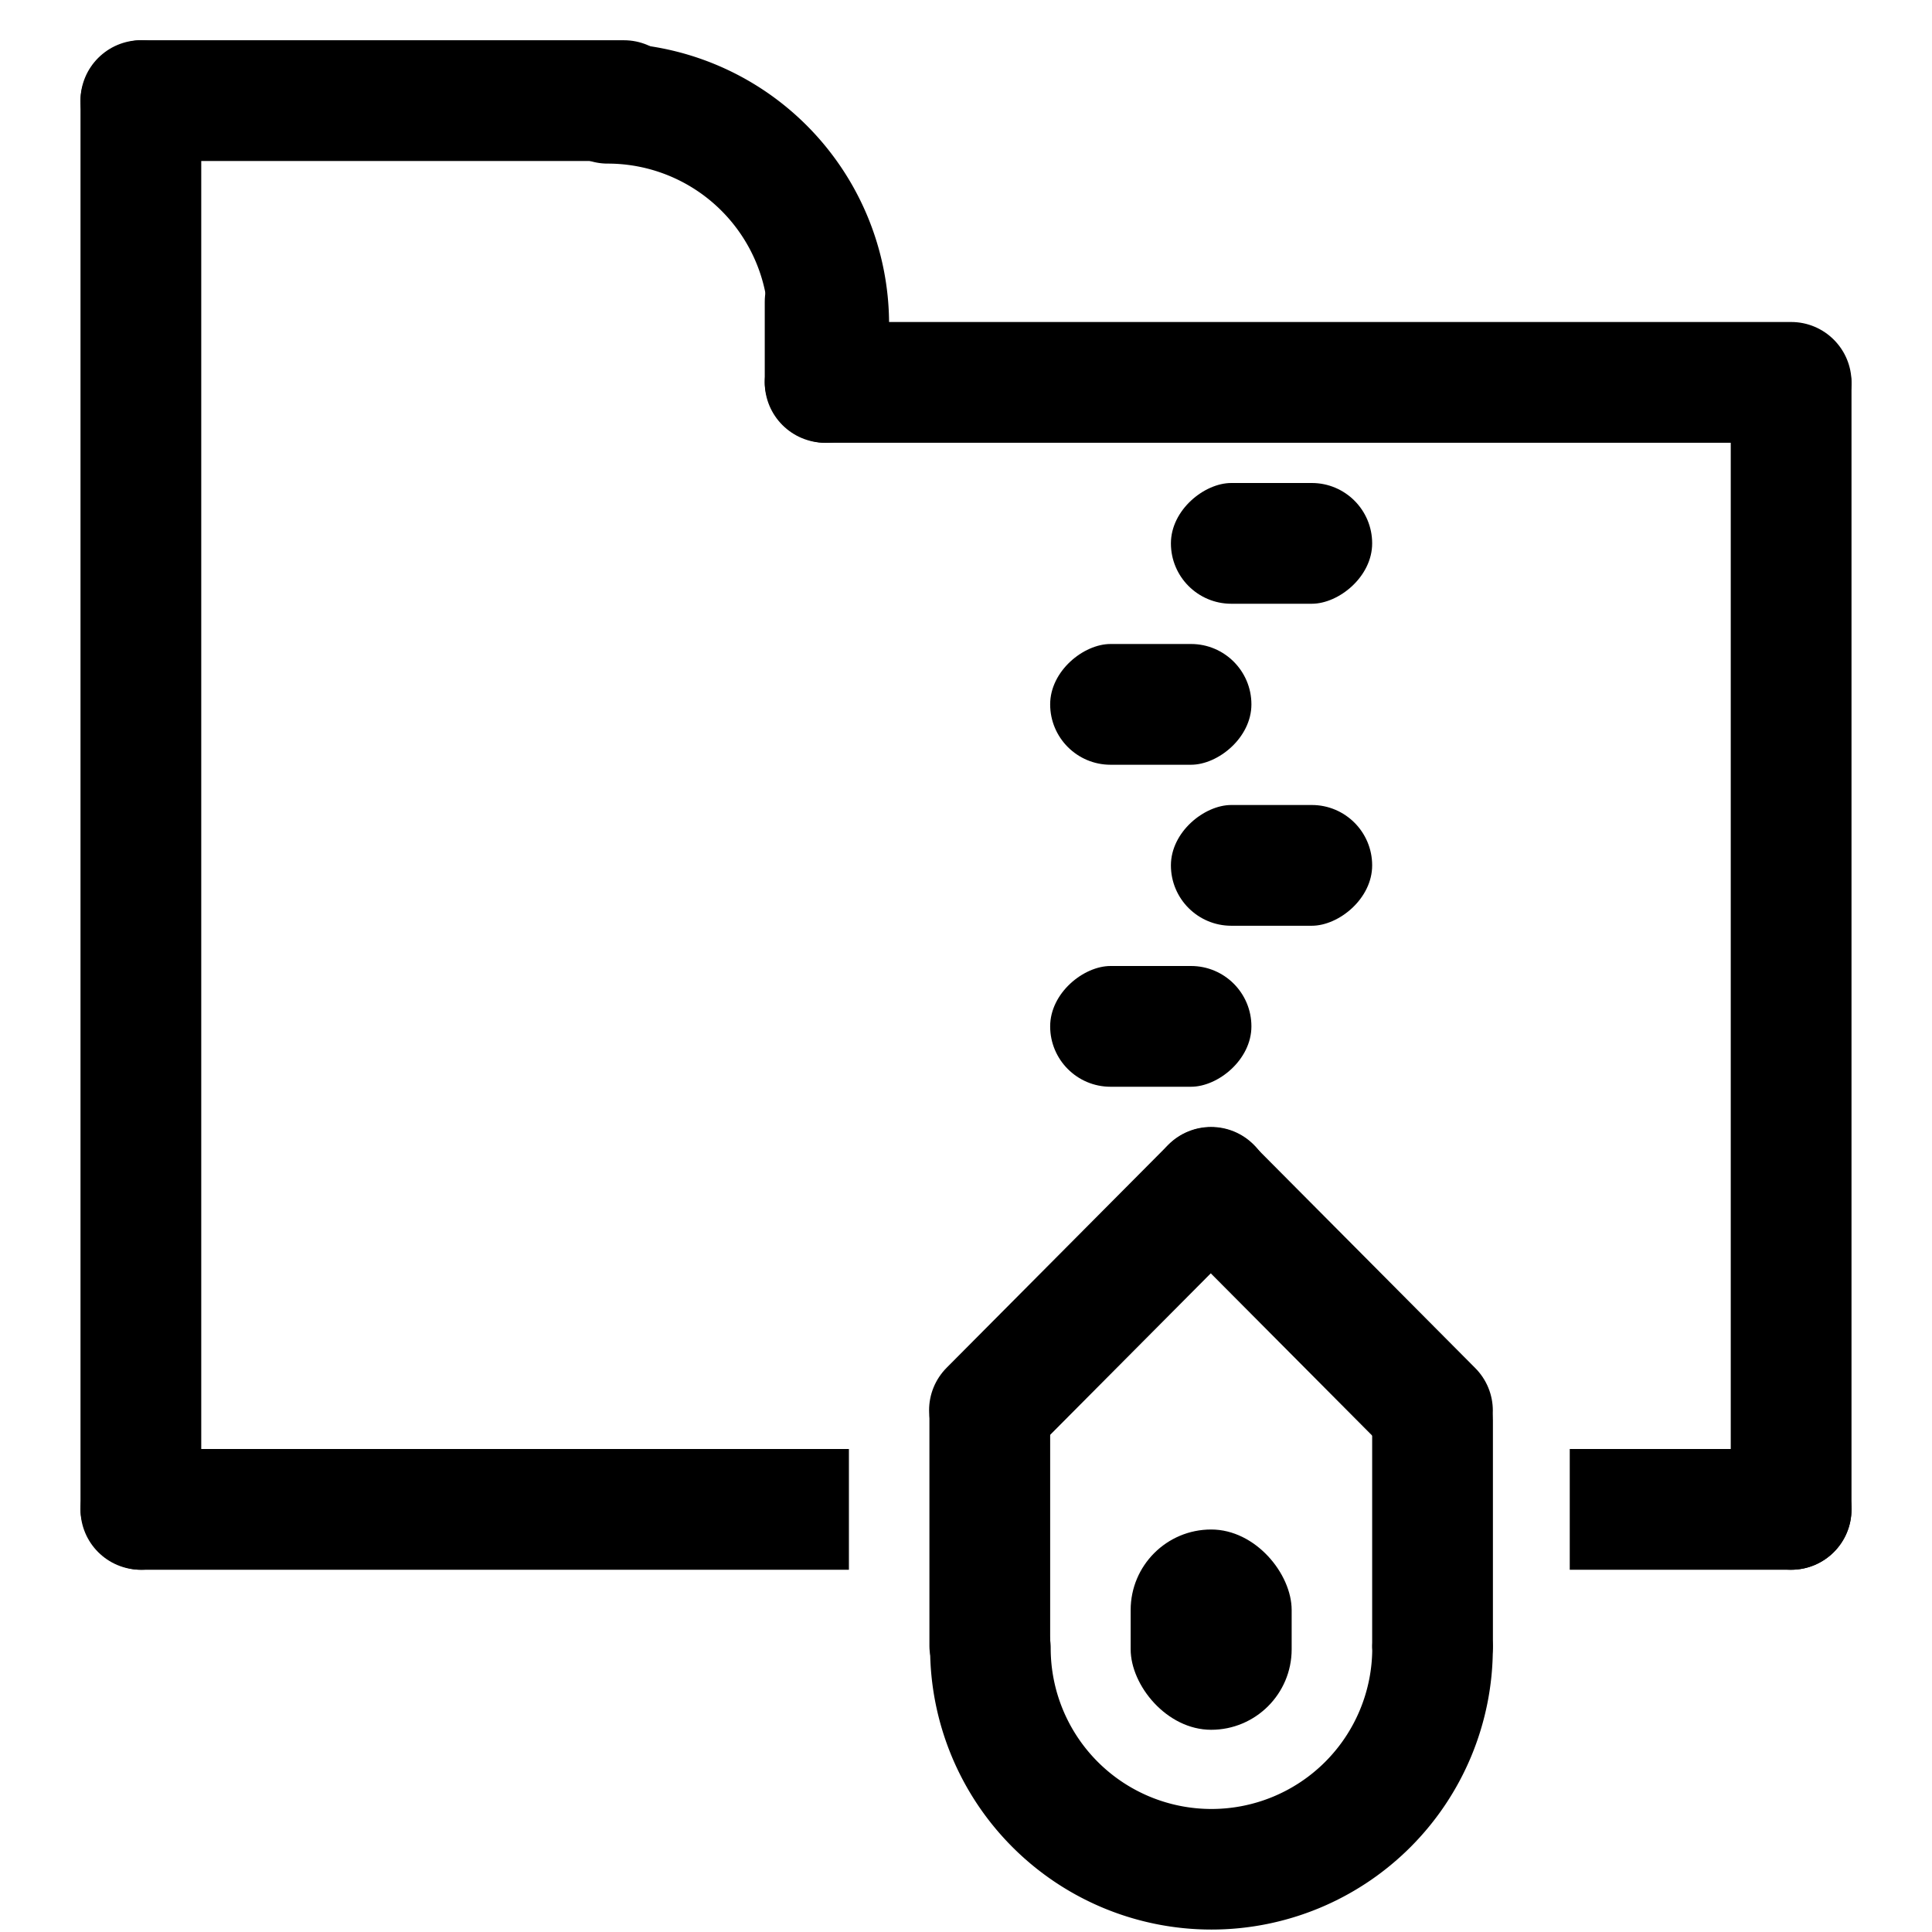 <?xml version="1.0" encoding="UTF-8" standalone="no"?>
<!-- Created with Inkscape (http://www.inkscape.org/) -->

<svg
   xmlns:dc="http://purl.org/dc/elements/1.1/"
   xmlns:cc="http://creativecommons.org/ns#"
   xmlns:rdf="http://www.w3.org/1999/02/22-rdf-syntax-ns#"
   xmlns:svg="http://www.w3.org/2000/svg"
   xmlns="http://www.w3.org/2000/svg"
   xmlns:sodipodi="http://sodipodi.sourceforge.net/DTD/sodipodi-0.dtd"
   xmlns:inkscape="http://www.inkscape.org/namespaces/inkscape"
   width="48"
   height="48"
   id="svg2"
   sodipodi:version="0.32"
   inkscape:version="0.46+devel r20974"
   sodipodi:docname="package-x-generic.svg"
   inkscape:output_extension="org.inkscape.output.svg.inkscape"
   inkscape:export-filename="/home/hbons/Desktop/Intel/icons.png"
   inkscape:export-xdpi="90"
   inkscape:export-ydpi="90"
   version="1.0">
  <defs
     id="defs4">
    <inkscape:perspective
       sodipodi:type="inkscape:persp3d"
       inkscape:vp_x="0 : 24 : 1"
       inkscape:vp_y="0 : 1000 : 0"
       inkscape:vp_z="48 : 24 : 1"
       inkscape:persp3d-origin="24 : 16 : 1"
       id="perspective25" />
    <inkscape:perspective
       id="perspective2867"
       inkscape:persp3d-origin="0.5 : 0.33333333 : 1"
       inkscape:vp_z="1 : 0.5 : 1"
       inkscape:vp_y="0 : 1000 : 0"
       inkscape:vp_x="0 : 0.5 : 1"
       sodipodi:type="inkscape:persp3d" />
    <inkscape:perspective
       id="perspective2876"
       inkscape:persp3d-origin="0.5 : 0.33333333 : 1"
       inkscape:vp_z="1 : 0.5 : 1"
       inkscape:vp_y="0 : 1000 : 0"
       inkscape:vp_x="0 : 0.5 : 1"
       sodipodi:type="inkscape:persp3d" />
    <inkscape:perspective
       sodipodi:type="inkscape:persp3d"
       inkscape:vp_x="0 : 0.5 : 1"
       inkscape:vp_y="0 : 1000 : 0"
       inkscape:vp_z="1 : 0.5 : 1"
       inkscape:persp3d-origin="0.5 : 0.33333333 : 1"
       id="perspective2866" />
    <inkscape:perspective
       sodipodi:type="inkscape:persp3d"
       inkscape:vp_x="0 : 0.5 : 1"
       inkscape:vp_y="0 : 1000 : 0"
       inkscape:vp_z="1 : 0.5 : 1"
       inkscape:persp3d-origin="0.5 : 0.33333333 : 1"
       id="perspective2844" />
    <inkscape:perspective
       sodipodi:type="inkscape:persp3d"
       inkscape:vp_x="0 : 0.5 : 1"
       inkscape:vp_y="0 : 1000 : 0"
       inkscape:vp_z="1 : 0.5 : 1"
       inkscape:persp3d-origin="0.5 : 0.33333333 : 1"
       id="perspective2804" />
    <inkscape:perspective
       sodipodi:type="inkscape:persp3d"
       inkscape:vp_x="0 : 24 : 1"
       inkscape:vp_y="0 : 1000 : 0"
       inkscape:vp_z="48 : 24 : 1"
       inkscape:persp3d-origin="24 : 16 : 1"
       id="perspective15" />
    <inkscape:perspective
       id="perspective2871"
       inkscape:persp3d-origin="0.5 : 0.33333333 : 1"
       inkscape:vp_z="1 : 0.5 : 1"
       inkscape:vp_y="0 : 1000 : 0"
       inkscape:vp_x="0 : 0.5 : 1"
       sodipodi:type="inkscape:persp3d" />
    <inkscape:perspective
       id="perspective2773"
       inkscape:persp3d-origin="0.5 : 0.33333333 : 1"
       inkscape:vp_z="1 : 0.5 : 1"
       inkscape:vp_y="0 : 1000 : 0"
       inkscape:vp_x="0 : 0.5 : 1"
       sodipodi:type="inkscape:persp3d" />
    <inkscape:perspective
       id="perspective20"
       inkscape:persp3d-origin="24 : 16 : 1"
       inkscape:vp_z="48 : 24 : 1"
       inkscape:vp_y="0 : 1000 : 0"
       inkscape:vp_x="0 : 24 : 1"
       sodipodi:type="inkscape:persp3d" />
    <inkscape:perspective
       sodipodi:type="inkscape:persp3d"
       inkscape:vp_x="0 : 0.5 : 1"
       inkscape:vp_y="0 : 1000 : 0"
       inkscape:vp_z="1 : 0.5 : 1"
       inkscape:persp3d-origin="0.5 : 0.33333333 : 1"
       id="perspective2773-8" />
    <inkscape:perspective
       sodipodi:type="inkscape:persp3d"
       inkscape:vp_x="0 : 0.5 : 1"
       inkscape:vp_y="0 : 1000 : 0"
       inkscape:vp_z="1 : 0.5 : 1"
       inkscape:persp3d-origin="0.5 : 0.33333333 : 1"
       id="perspective2871-5" />
    <inkscape:perspective
       id="perspective15-3"
       inkscape:persp3d-origin="24 : 16 : 1"
       inkscape:vp_z="48 : 24 : 1"
       inkscape:vp_y="0 : 1000 : 0"
       inkscape:vp_x="0 : 24 : 1"
       sodipodi:type="inkscape:persp3d" />
    <inkscape:perspective
       id="perspective2848"
       inkscape:persp3d-origin="0.5 : 0.33333333 : 1"
       inkscape:vp_z="1 : 0.5 : 1"
       inkscape:vp_y="0 : 1000 : 0"
       inkscape:vp_x="0 : 0.5 : 1"
       sodipodi:type="inkscape:persp3d" />
    <inkscape:perspective
       id="perspective2874"
       inkscape:persp3d-origin="0.5 : 0.33333333 : 1"
       inkscape:vp_z="1 : 0.5 : 1"
       inkscape:vp_y="0 : 1000 : 0"
       inkscape:vp_x="0 : 0.5 : 1"
       sodipodi:type="inkscape:persp3d" />
    <inkscape:perspective
       id="perspective2940"
       inkscape:persp3d-origin="0.5 : 0.33333333 : 1"
       inkscape:vp_z="1 : 0.5 : 1"
       inkscape:vp_y="0 : 1000 : 0"
       inkscape:vp_x="0 : 0.5 : 1"
       sodipodi:type="inkscape:persp3d" />
  </defs>
  <sodipodi:namedview
     id="base"
     pagecolor="#ffffff"
     bordercolor="#666666"
     borderopacity="1.0"
     gridtolerance="10"
     guidetolerance="10"
     objecttolerance="10"
     inkscape:pageopacity="0.0"
     inkscape:pageshadow="2"
     inkscape:zoom="1"
     inkscape:cx="33.59457"
     inkscape:cy="8.8855625"
     inkscape:document-units="px"
     inkscape:current-layer="layer1"
     showgrid="true"
     inkscape:window-width="1278"
     inkscape:window-height="750"
     inkscape:window-x="0"
     inkscape:window-y="0"
     inkscape:snap-intersection-line-segments="false"
     inkscape:snap-bbox="false"
     inkscape:snap-nodes="true"
     inkscape:bbox-paths="true">
    <inkscape:grid
       type="xygrid"
       id="grid4079"
       visible="true"
       enabled="true"
       empspacing="5" />
  </sodipodi:namedview>
  <g
     inkscape:label="Layer 1"
     inkscape:groupmode="layer"
     id="layer1"
     transform="translate(-9.39,-13.176)">
    <rect
       style="fill:#000000;fill-opacity:1;stroke:none;display:inline"
       id="rect2763"
       width="3"
       height="30.967"
       x="52.39"
       y="21.209"
       rx="1.5"
       ry="1.5" />
    <rect
       ry="1.5"
       rx="1.5"
       y="14.176"
       x="11.39"
       height="38"
       width="3"
       id="rect2830"
       style="fill:#000000;fill-opacity:1;stroke:none;display:inline" />
    <path
       style="fill:#000000;fill-opacity:1;stroke:none;display:inline"
       d="m 12.89,49.176 c -0.831,0 -1.5,0.669 -1.5,1.5 0,0.831 0.669,1.5 1.5,1.5 l 17.591,0 0,-3 -17.591,0 z"
       id="rect2832"
       sodipodi:nodetypes="cscccc" />
    <rect
       transform="matrix(0,-1,1,0,0,0)"
       style="fill:#000000;fill-opacity:1;stroke:none;display:inline"
       id="rect2834"
       width="3"
       height="15"
       x="-17.176"
       y="11.39"
       rx="1.5"
       ry="1.5" />
    <path
       transform="matrix(0.239,0,0,-0.239,30.657,64.121)"
       d="M -2.828,179.439 A 22.981,22.981 0 0 1 -25.809,202.42"
       sodipodi:ry="22.98097"
       sodipodi:rx="22.98097"
       sodipodi:cy="179.43886"
       sodipodi:cx="-25.809397"
       id="path3543-9"
       style="fill:none;stroke:#000000;stroke-width:12.535;stroke-linecap:round;stroke-miterlimit:4;stroke-opacity:1;stroke-dasharray:none;stroke-dashoffset:0;display:inline"
       sodipodi:type="arc"
       sodipodi:start="0"
       sodipodi:end="1.5707963"
       sodipodi:open="true" />
    <rect
       style="fill:#000000;fill-opacity:1;stroke:none;display:inline"
       id="rect2880-0"
       width="3"
       height="5"
       x="28.39"
       y="19.176"
       rx="1.5"
       ry="1.5" />
    <path
       sodipodi:type="arc"
       style="fill:none;stroke:#000000;stroke-width:12.535;stroke-linecap:round;stroke-miterlimit:4;stroke-opacity:1;stroke-dasharray:none;stroke-dashoffset:0;display:inline"
       id="path2864"
       sodipodi:cx="-25.809397"
       sodipodi:cy="179.43886"
       sodipodi:rx="22.98097"
       sodipodi:ry="22.98097"
       d="m -2.828,179.439 a 22.981,22.981 0 1 1 -45.962,0"
       transform="matrix(0.239,0,0,0.239,45.657,11.239)"
       sodipodi:start="0"
       sodipodi:end="3.1415927"
       sodipodi:open="true" />
    <rect
       style="fill:#000000;fill-opacity:1;stroke:none;display:inline"
       id="rect2880-0-5"
       width="3"
       height="8.65"
       x="32.481"
       y="46.927"
       rx="1.5"
       ry="1.5" />
    <rect
       ry="1.5"
       rx="1.5"
       y="46.96"
       x="43.481"
       height="8.593"
       width="3"
       id="rect2888"
       style="fill:#000000;fill-opacity:1;stroke:none;display:inline" />
    <path
       style="fill:#000000;fill-opacity:1;stroke:none;display:inline"
       d="m 48.39,49.176 0,3 5.5,0 c 0.831,0 1.5,-0.669 1.5,-1.5 0,-0.831 -0.669,-1.5 -1.5,-1.5 l -5.5,0 z"
       id="rect2890"
       sodipodi:nodetypes="cccscc" />
    <rect
       ry="2"
       rx="2"
       y="51.176"
       x="37.481"
       height="4.976"
       width="4"
       id="rect2912"
       style="fill:#000000;fill-opacity:1;stroke:none;display:inline" />
    <rect
       transform="matrix(0,-1,1,0,0,0)"
       style="fill:#000000;fill-opacity:1;stroke:none;display:inline"
       id="rect2914"
       width="3"
       height="27"
       x="-24.176"
       y="28.39"
       rx="1.5"
       ry="1.5" />
    <rect
       ry="1.5"
       rx="1.5"
       y="-43.481"
       x="25.176"
       height="5"
       width="3"
       id="rect2918"
       style="fill:#000000;fill-opacity:1;stroke:none;display:inline"
       transform="matrix(0,1,-1,0,0,0)"
       inkscape:transform-center-x="-3.5000052"
       inkscape:transform-center-y="1.5000018" />
    <rect
       inkscape:transform-center-y="1.499998"
       inkscape:transform-center-x="-3.5000052"
       transform="matrix(0,1,-1,0,0,0)"
       style="fill:#000000;fill-opacity:1;stroke:none;display:inline"
       id="rect2920"
       width="3"
       height="5"
       x="29.176"
       y="-40.481"
       rx="1.5"
       ry="1.5" />
    <rect
       ry="1.5"
       rx="1.5"
       y="-43.481"
       x="33.176"
       height="5"
       width="3"
       id="rect2956"
       style="fill:#000000;fill-opacity:1;stroke:none;display:inline"
       transform="matrix(0,1,-1,0,0,0)"
       inkscape:transform-center-x="-3.5000052"
       inkscape:transform-center-y="1.499998" />
    <path
       style="fill:#000000;fill-opacity:1;stroke:none;display:inline"
       inkscape:transform-center-x="4.3840811"
       inkscape:transform-center-y="6.5053888"
       d="m 32.914,49.273 c 0.588,0.588 1.534,0.588 2.121,0 l 5.505,-5.536 c 0.588,-0.588 0.588,-1.534 0,-2.121 -0.588,-0.588 -1.534,-0.588 -2.121,0 l -5.505,5.536 c -0.588,0.588 -0.588,1.534 0,2.121 z"
       id="rect2984"
       sodipodi:nodetypes="cccsccc" />
    <path
       sodipodi:nodetypes="cccsccc"
       id="path2990"
       d="m 46.039,49.282 c -0.588,0.588 -1.534,0.588 -2.121,0 L 38.412,43.746 c -0.588,-0.588 -0.588,-1.534 0,-2.121 0.588,-0.588 1.534,-0.588 2.121,0 l 5.505,5.536 c 0.588,0.588 0.588,1.534 0,2.121 z"
       inkscape:transform-center-y="6.505389"
       inkscape:transform-center-x="-4.3840811"
       style="fill:#000000;fill-opacity:1;stroke:none;display:inline" />
    <rect
       ry="1.5"
       rx="1.5"
       y="-40.481"
       x="37.176"
       height="5"
       width="3"
       id="rect2994"
       style="fill:#000000;fill-opacity:1;stroke:none;display:inline"
       transform="matrix(0,1,-1,0,0,0)"
       inkscape:transform-center-x="-3.5000071"
       inkscape:transform-center-y="1.499998" />
  </g>
</svg>
